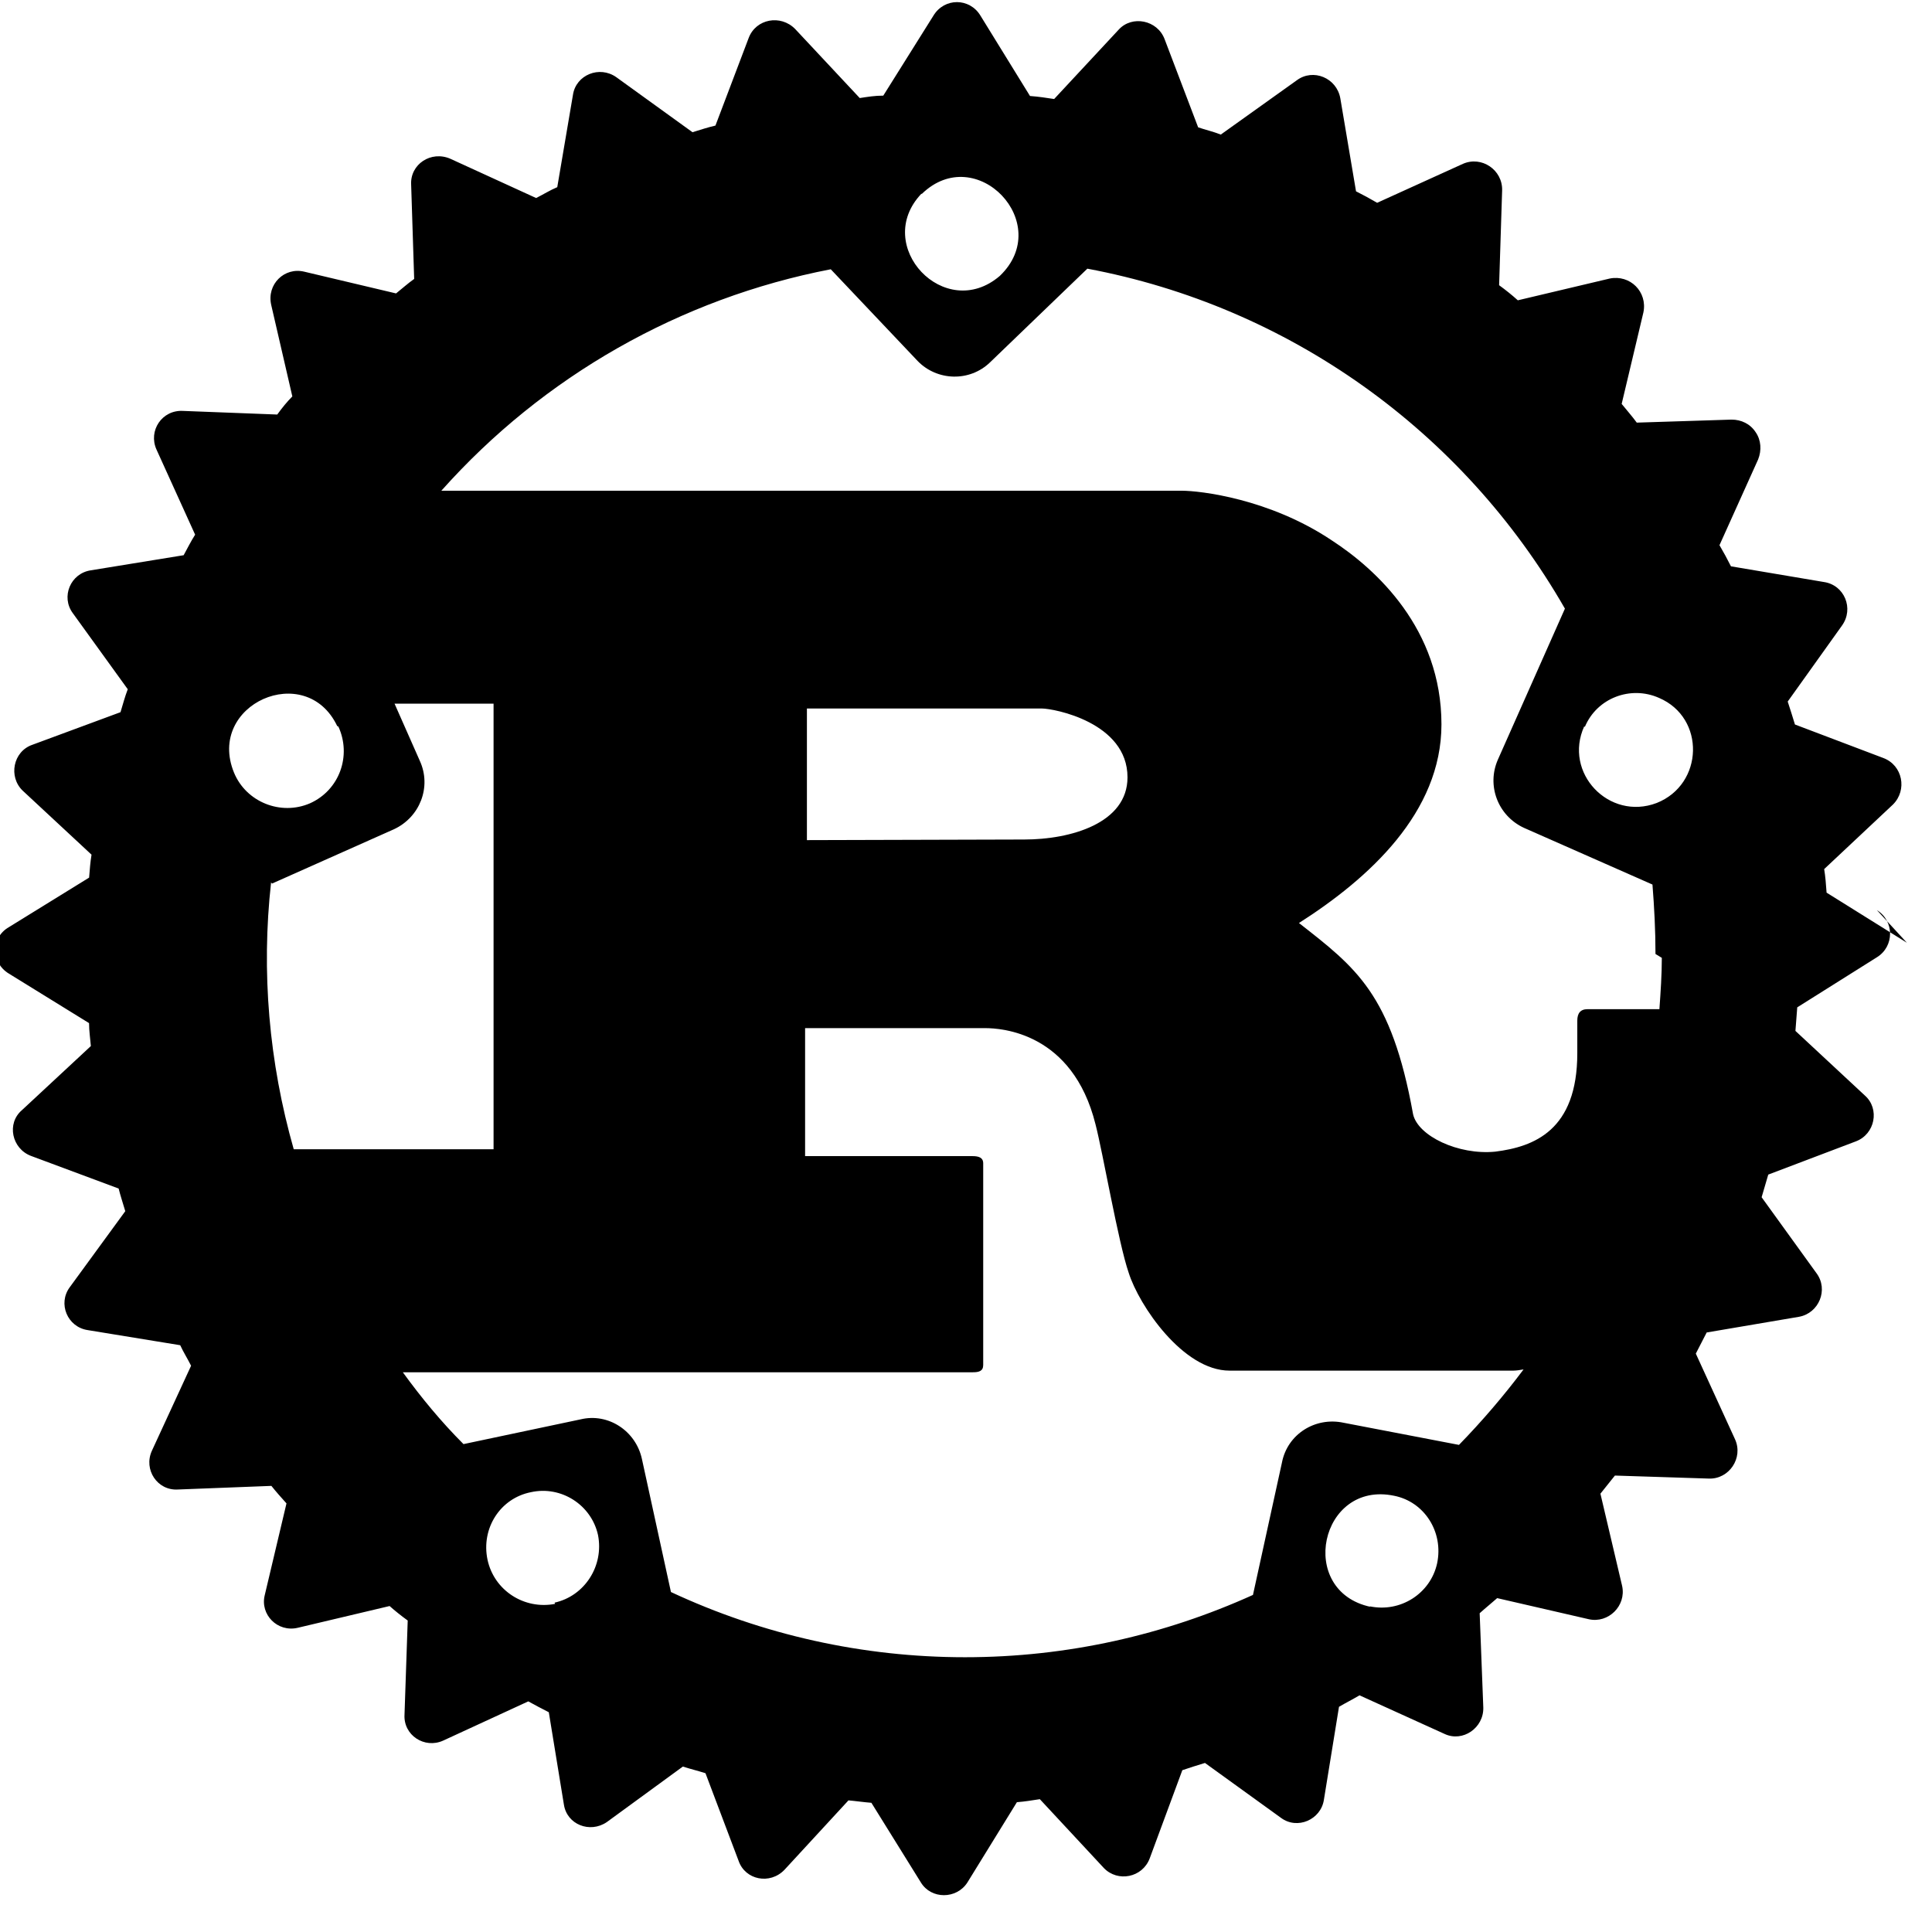 <svg viewBox="0 0 32 32" xmlns="http://www.w3.org/2000/svg"><path d="M31.584 15.615l-1.33-.83c-.01-.14-.02-.27-.04-.39l1.14-1.07c.24-.24.16-.65-.16-.77L29.73 12c-.04-.13-.08-.26-.12-.38l.9-1.26c.2-.28.04-.67-.3-.72l-1.54-.26c-.06-.12-.12-.23-.19-.35l.64-1.42c.06-.15.05-.32-.04-.45 -.09-.14-.24-.21-.4-.21L27.11 7c-.08-.11-.17-.21-.25-.31l.36-1.516c.07-.34-.22-.63-.56-.56l-1.52.36c-.1-.09-.2-.17-.31-.25l.05-1.57c.01-.34-.34-.577-.65-.44l-1.42.645c-.12-.07-.23-.13-.35-.19l-.26-1.54c-.06-.34-.45-.5-.72-.3l-1.26.9c-.125-.05-.26-.08-.375-.12L19.29.65c-.12-.32-.54-.401-.76-.16L17.46 1.64c-.13-.02-.26-.04-.4-.05L16.24.26c-.18-.3-.6-.3-.78 0l-.83 1.324c-.14 0-.26.02-.39.04L13.17.48c-.24-.244-.65-.17-.77.15l-.55 1.45c-.13.03-.25.07-.38.11l-1.26-.91c-.28-.2-.67-.04-.72.29L9.23 3.1c-.12.05-.23.12-.35.18L7.46 2.63c-.32-.14-.67.09-.65.43l.05 1.56c-.1.07-.2.16-.3.24L5.04 4.5c-.33-.08-.625.21-.548.55l.35 1.516c-.09.09-.17.19-.25.3l-1.56-.06c-.35-.02-.58.33-.44.64l.64 1.41c-.07.11-.125.22-.19.34l-1.536.25c-.34.05-.5.44-.3.71l.91 1.26c-.05.13-.08.25-.12.38l-1.46.54c-.32.11-.4.53-.16.76l1.14 1.06c-.02.12-.03.25-.04.38l-1.328.82c-.3.17-.3.59-.001.77l1.328.82c0 .13.02.26.03.38l-1.14 1.06c-.26.22-.17.64.15.76l1.45.54c.03.12.07.24.11.375l-.92 1.26c-.2.27-.04.66.3.71l1.53.25c.05.11.12.22.18.34l-.65 1.41c-.14.31.09.66.43.64l1.55-.06c.08.1.16.19.25.29l-.36 1.52c-.08.32.21.62.548.54l1.52-.36c.09.08.19.16.3.24L6.7 28.4c-.02.34.33.57.64.43l1.41-.65c.11.06.22.12.34.18l.25 1.53c.05.33.43.48.71.29l1.26-.92c.125.04.25.07.375.11l.548 1.45c.11.32.52.4.76.15l1.06-1.15c.12.01.25.03.38.04l.82 1.32c.17.28.59.28.77 0l.82-1.33c.13-.01.25-.03.38-.05l1.06 1.14c.23.24.64.16.76-.16l.54-1.46c.12-.04.24-.08.375-.12l1.26.91c.27.2.66.03.71-.3l.25-1.54c.12-.07.23-.125.34-.19l1.41.64c.3.14.65-.1.64-.44l-.06-1.56c.1-.09.2-.17.29-.25l1.52.35c.32.07.62-.22.55-.55l-.36-1.53c.08-.1.16-.2.24-.3l1.56.05c.33.01.57-.34.43-.65l-.65-1.42c.06-.12.12-.23.18-.35l1.53-.26c.33-.06.49-.45.29-.72l-.91-1.26 .11-.375 1.45-.55c.32-.12.4-.54.15-.76l-1.15-1.07c.01-.13.02-.26.03-.39l1.32-.83c.29-.18.29-.6 0-.78Zm-8.881 11c-1.23-.26-.84-2.099.39-1.84 .5.1.82.6.71 1.12 -.11.5-.61.82-1.12.71Zm-.45-3.05c-.47-.1-.93.19-1.02.66l-.48 2.192c-1.46.66-3.07 1.032-4.77 1.032 -1.69 0-3.35-.37-4.87-1.08l-.48-2.2c-.1-.47-.56-.77-1.016-.66l-1.94.41c-.37-.37-.7-.77-1.005-1.19h9.443c.1 0 .17-.02.17-.12v-3.34c0-.1-.08-.12-.18-.12h-2.77v-2.12h2.98c.27 0 1.45.07 1.83 1.593 .12.46.38 1.97.55 2.46 .17.54.9 1.62 1.67 1.62h4.7c.05 0 .11-.01.17-.02 -.33.44-.69.86-1.07 1.25Zm-13.058 3c-.51.1-1.01-.22-1.12-.73 -.11-.52.21-1.02.72-1.12 .5-.11 1 .21 1.11.71 .1.51-.22 1.01-.72 1.12Zm-3.59-14.53c.22.48.02 1.05-.47 1.27 -.484.21-1.06-.02-1.26-.51 -.46-1.13 1.19-1.859 1.71-.77Zm-1.1 2.6l2.02-.9c.43-.2.625-.7.43-1.13l-.42-.95h1.64v7.38h-3.31c-.41-1.44-.54-2.94-.375-4.42Zm8.86-.72v-2.18h3.89c.2 0 1.42.23 1.42 1.14 0 .76-.94 1.03-1.71 1.03Zm14.16 1.95c0 .28-.02.57-.04.85h-1.19c-.12 0-.17.07-.17.19v.54c0 1.28-.72 1.55-1.36 1.63 -.61.06-1.28-.26-1.36-.62 -.36-2-.95-2.43-1.89-3.167 1.16-.74 2.36-1.83 2.36-3.29 0-1.58-1.08-2.57-1.82-3.05 -1.032-.69-2.18-.82-2.48-.82H7.31C9 6.23 11.27 4.94 13.76 4.46L15.2 5.98c.32.33.86.35 1.2.02l1.61-1.55c3.33.625 6.22 2.683 7.91 5.631l-1.11 2.5c-.19.43 0 .93.43 1.13l2.13.94c.03.38.05.76.05 1.15ZM15.27 3.21c.9-.87 2.2.49 1.29 1.36 -.91.78-2.115-.5-1.3-1.36Zm10.98 8.83c.2-.48.76-.69 1.23-.48 .77.33.74 1.43-.04 1.74 -.79.3-1.55-.5-1.2-1.27Z"/></svg>